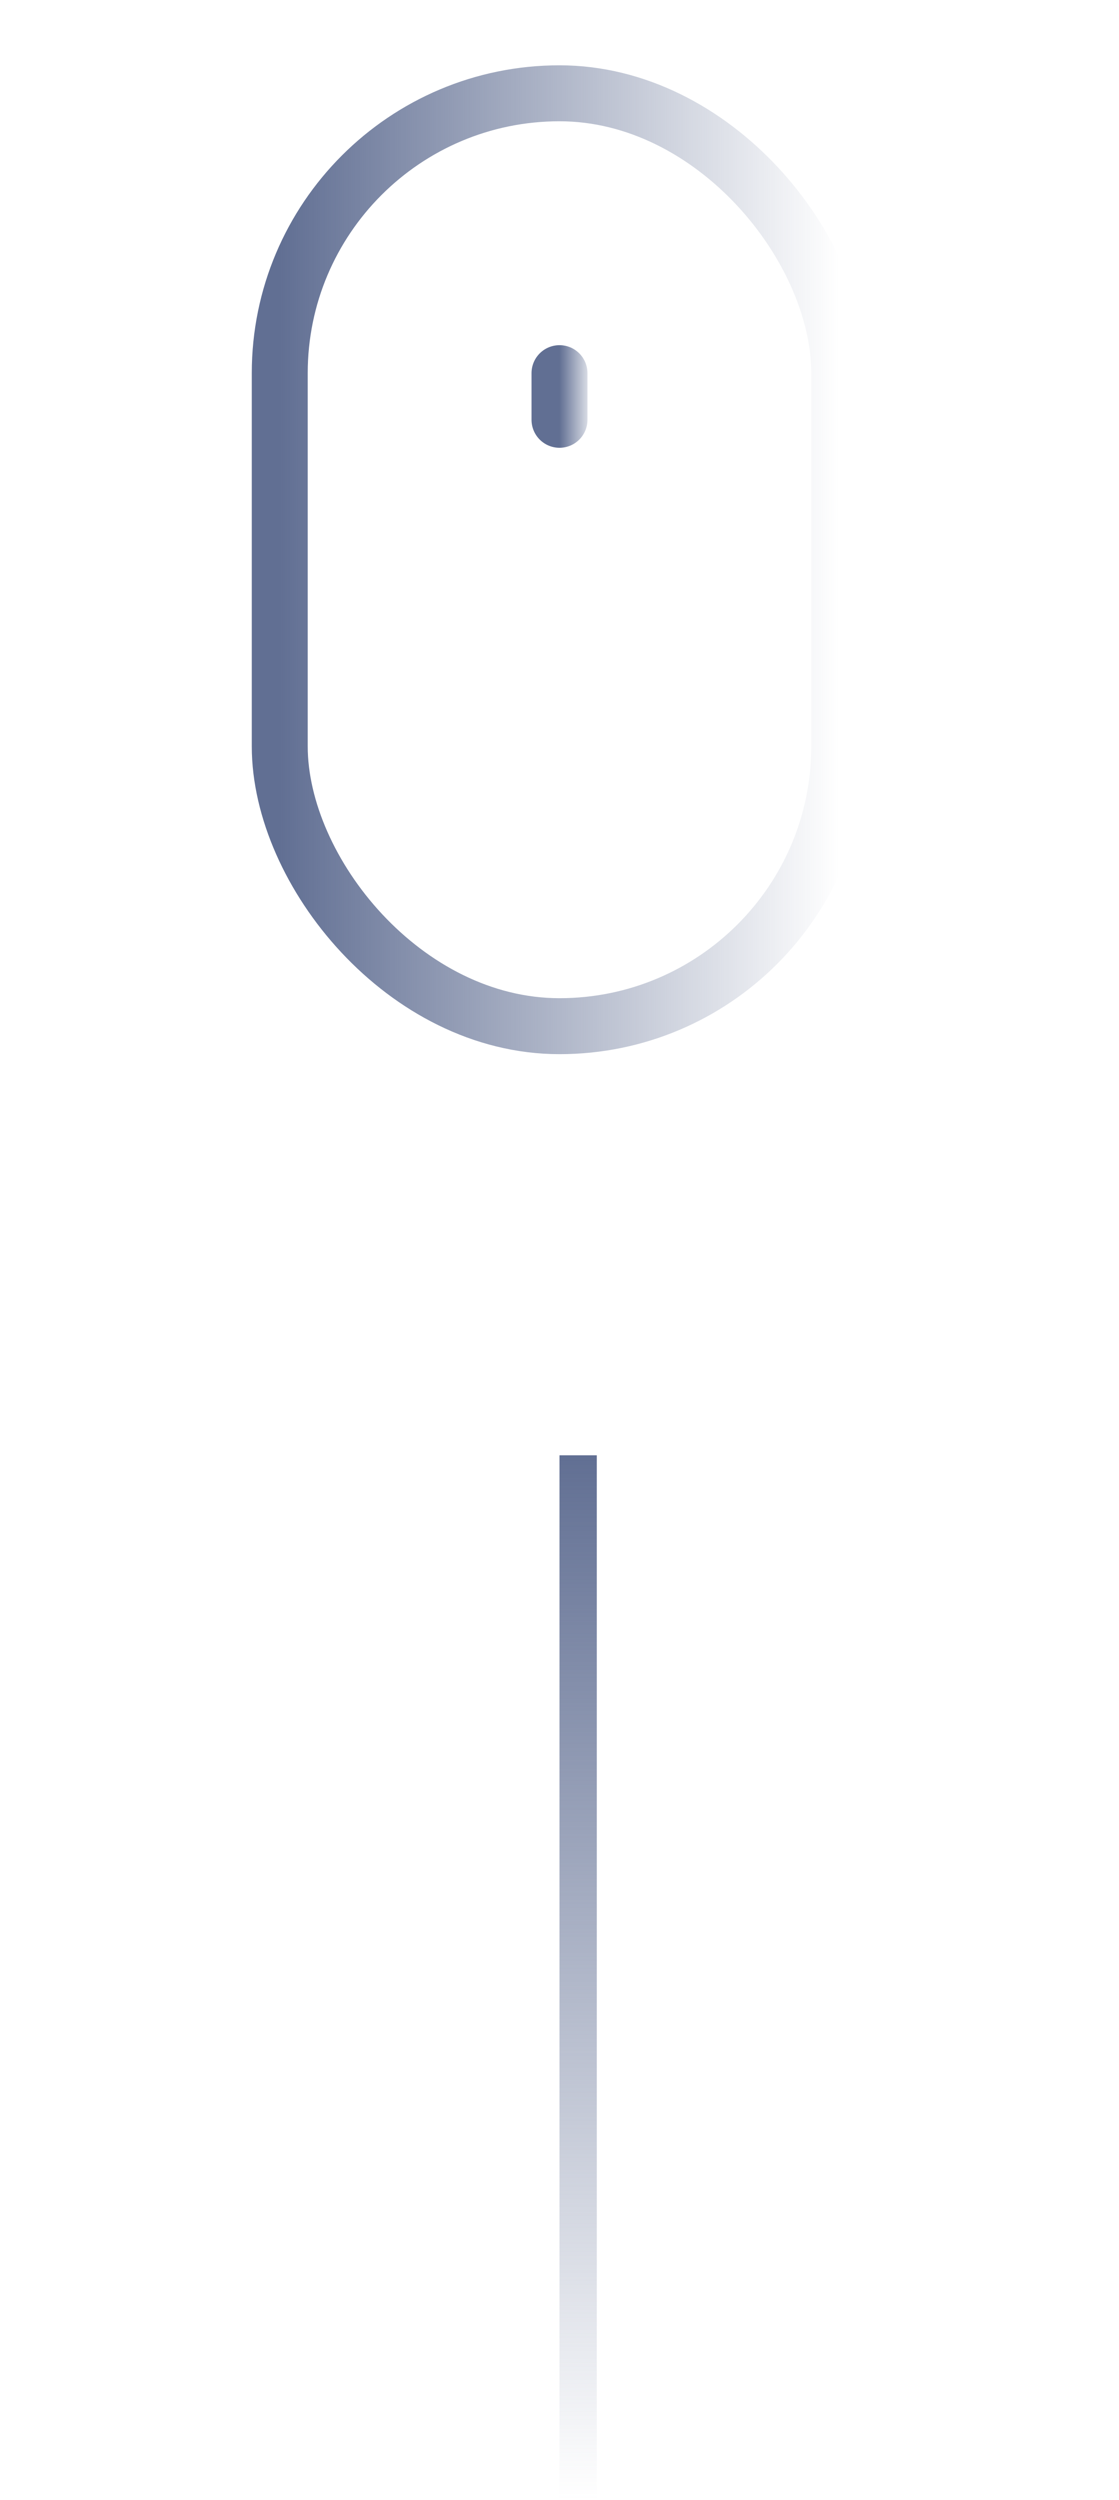 <svg width="30" height="67" viewBox="0 0 30 67" fill="none" xmlns="http://www.w3.org/2000/svg">
<rect x="7.5" y="2.5" width="15" height="25" rx="7.5" stroke="url(#paint0_linear_32_1291)" stroke-width="1.5"/>
<path d="M15 11.25V10" stroke="url(#paint1_linear_32_1291)" stroke-width="1.5" stroke-linecap="round"/>
<line x1="15.5" y1="39" x2="15.5" y2="67" stroke="url(#paint2_linear_32_1291)"/>
<defs>
<linearGradient id="paint0_linear_32_1291" x1="7.5" y1="15" x2="22.5" y2="15" gradientUnits="userSpaceOnUse">
<stop stop-color="#616F93"/>
<stop offset="1" stop-color="#616F93" stop-opacity="0"/>
</linearGradient>
<linearGradient id="paint1_linear_32_1291" x1="15" y1="10.625" x2="16" y2="10.625" gradientUnits="userSpaceOnUse">
<stop stop-color="#616F93"/>
<stop offset="1" stop-color="#616F93" stop-opacity="0"/>
</linearGradient>
<linearGradient id="paint2_linear_32_1291" x1="15" y1="39" x2="15" y2="67" gradientUnits="userSpaceOnUse">
<stop stop-color="#616F93"/>
<stop offset="1" stop-color="#616F93" stop-opacity="0"/>
</linearGradient>
</defs>
</svg>
